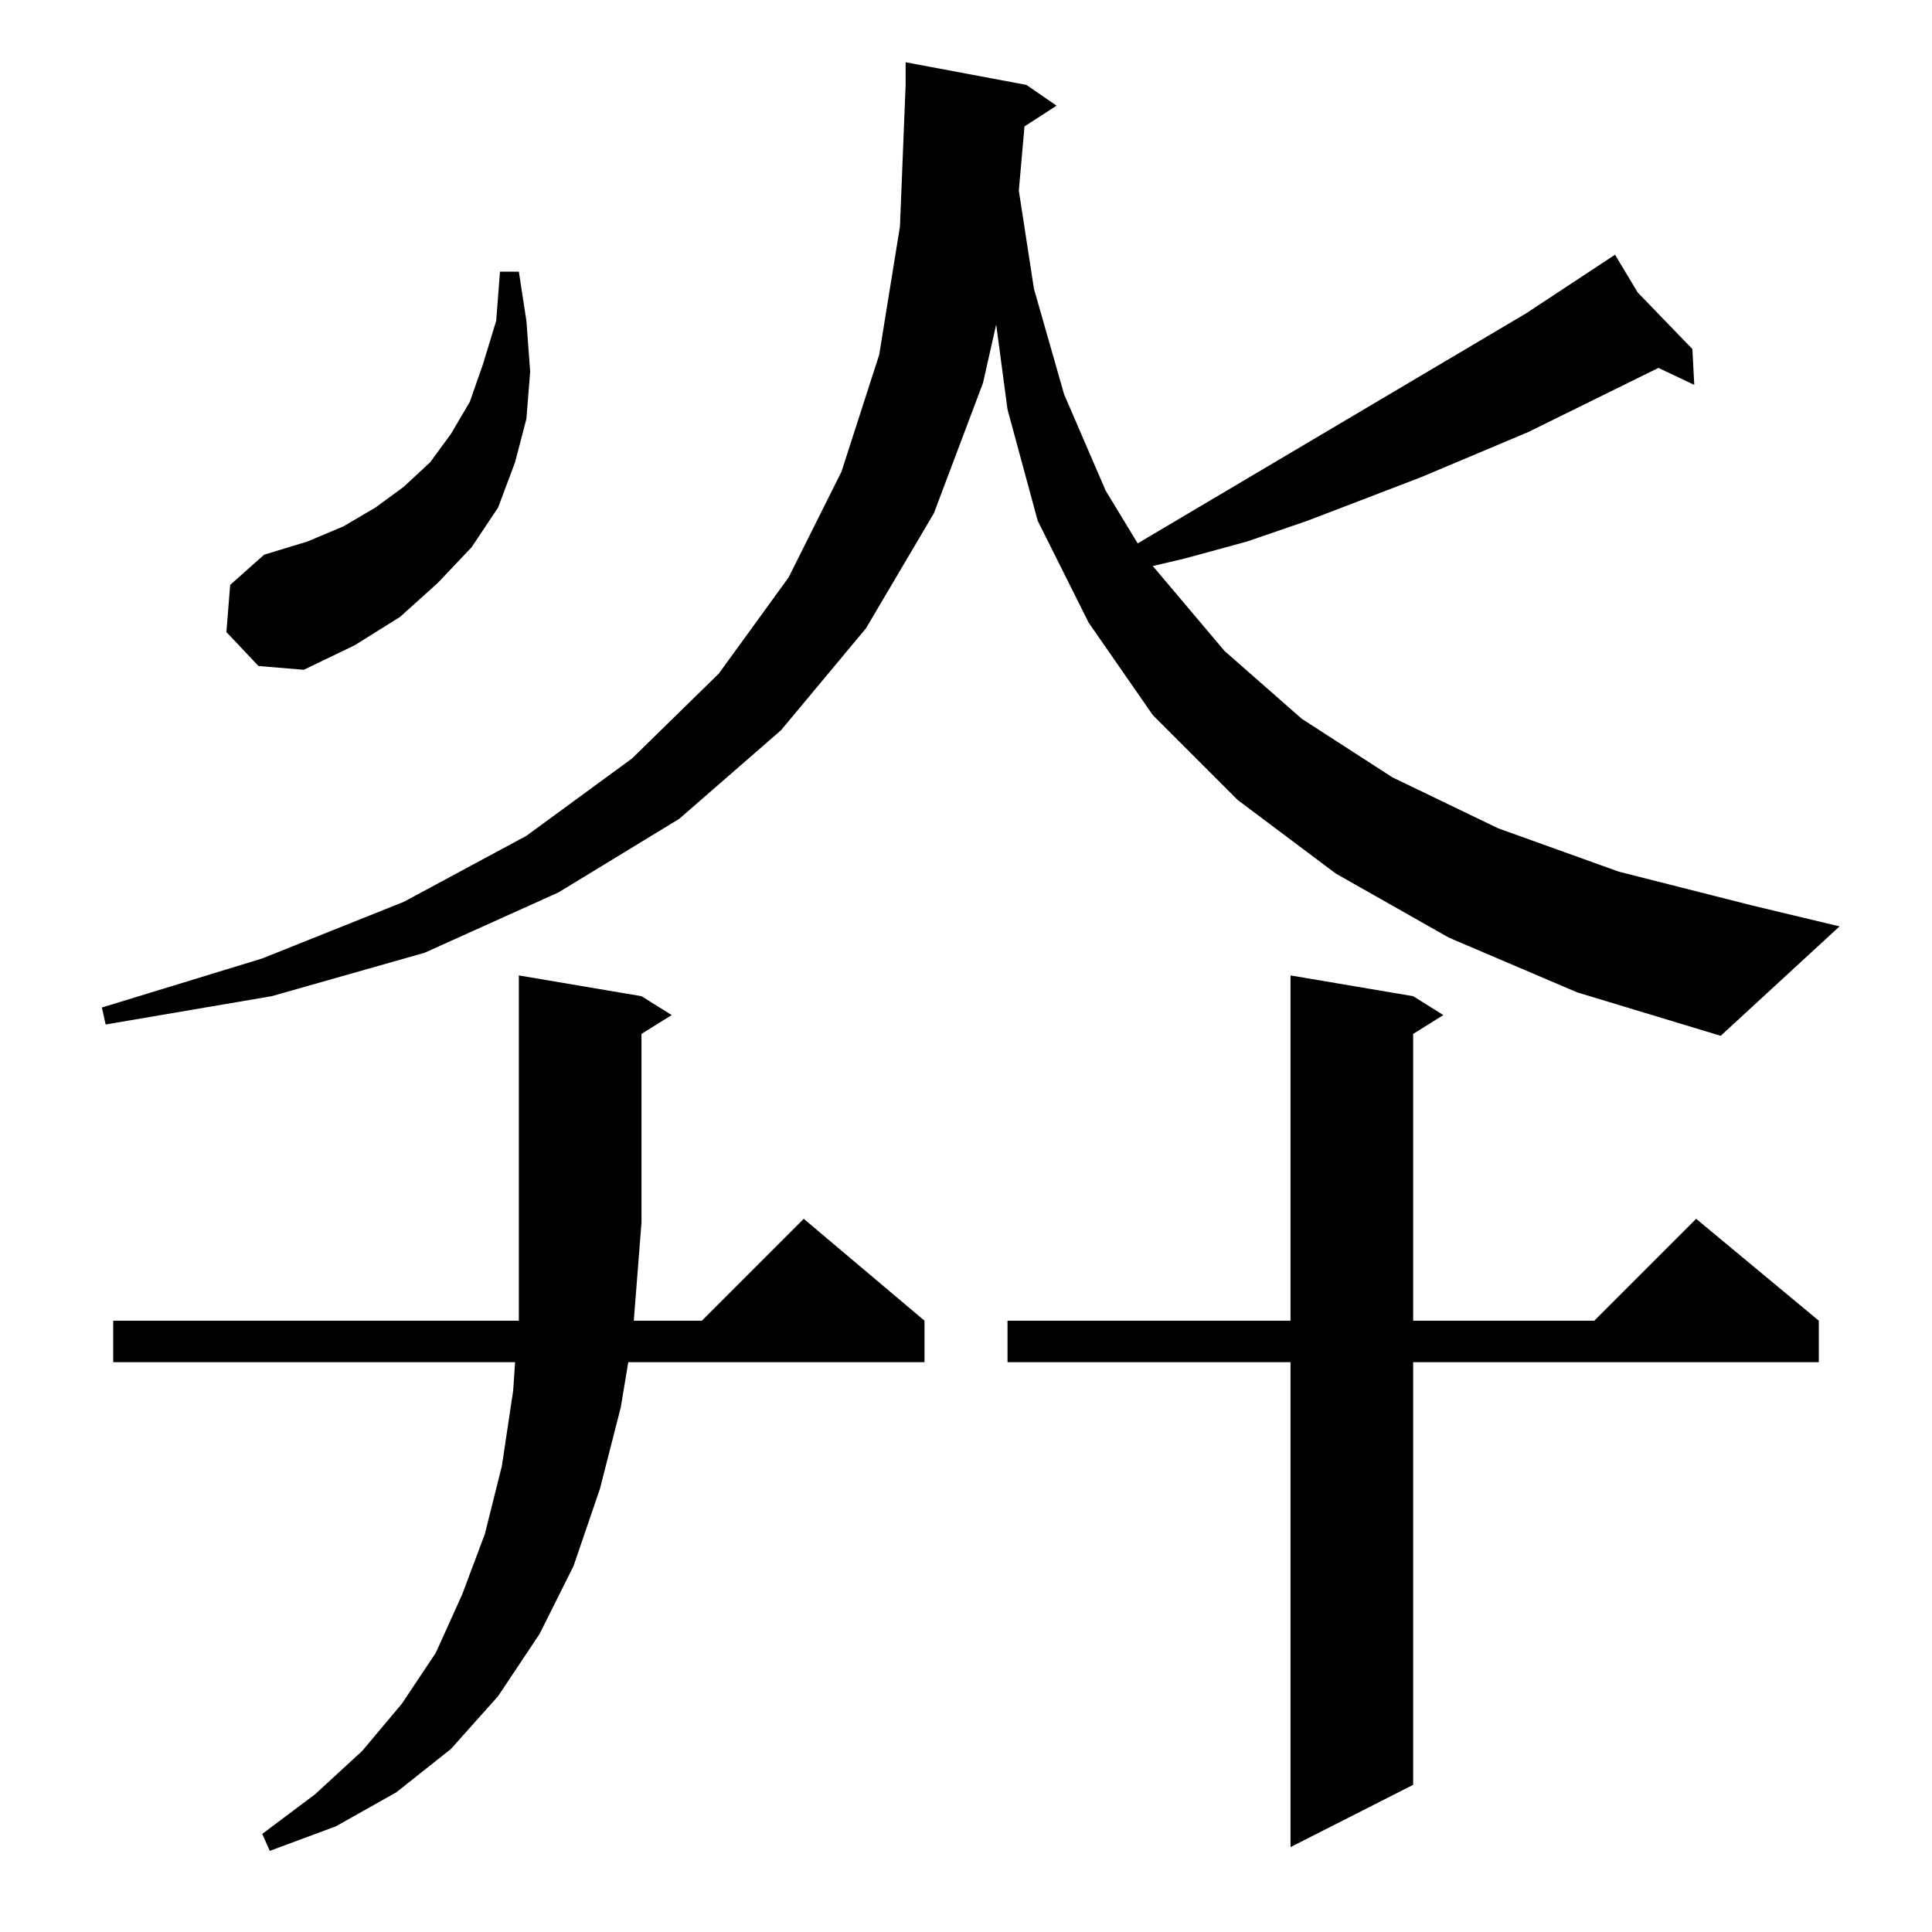 <?xml version="1.0" standalone="no"?>
<!DOCTYPE svg PUBLIC "-//W3C//DTD SVG 1.1//EN" "http://www.w3.org/Graphics/SVG/1.1/DTD/svg11.dtd" >
<svg xmlns="http://www.w3.org/2000/svg" xmlns:xlink="http://www.w3.org/1999/xlink" version="1.1" viewBox="0 -144 1024 1024">
  <g transform="matrix(1 0 0 -1 0 880)">
   <path fill="currentColor"
d="M340 496l16 -10l-16 -10v-100l-4 -51v-1h36l54 54l64 -54v-22h-157l-4 -24l-11 -43l-14 -41l-18 -36l-22 -33l-25 -28l-29 -23l-32 -18l-35 -13l-4 9l28 21l25 23l21 25l18 27l14 31l12 32l9 36l6 40l1 15h-213v22h215v6v177zM749 496l16 -10l-16 -10v-152h96l54 54
l65 -54v-22h-215v-224l-65 -33v257h-150v22h150v183zM543 957l-3 -34l8 -52l16 -56l22 -51l17 -28l206 122l47 31l12 -20l29 -30l1 -19l-19 9l-69 -34l-57 -24l-60 -23l-32 -11l-33 -9l-17 -4l38 -45l41 -36l48 -31l56 -27l64 -23l71 -18l46 -11l-63 -58l-76 23l-68 29
l-60 34l-52 39l-45 45l-34 49l-27 54l-16 59l-6 45l-7 -31l-26 -69l-36 -61l-45 -54l-54 -47l-64 -39l-71 -32l-81 -23l-88 -15l-2 9l85 26l75 30l65 35l56 41l46 45l37 51l28 56l20 62l11 68l3 75v12l64 -12l16 -11zM120 689l2 25l18 16l23 7l19 8l17 10l15 11l14 13l11 15
l10 17l7 20l7 23l2 26h10l4 -26l2 -27l-2 -25l-6 -23l-9 -24l-14 -21l-18 -19l-20 -18l-24 -15l-27 -13l-24 2z" />
  </g>

</svg>
